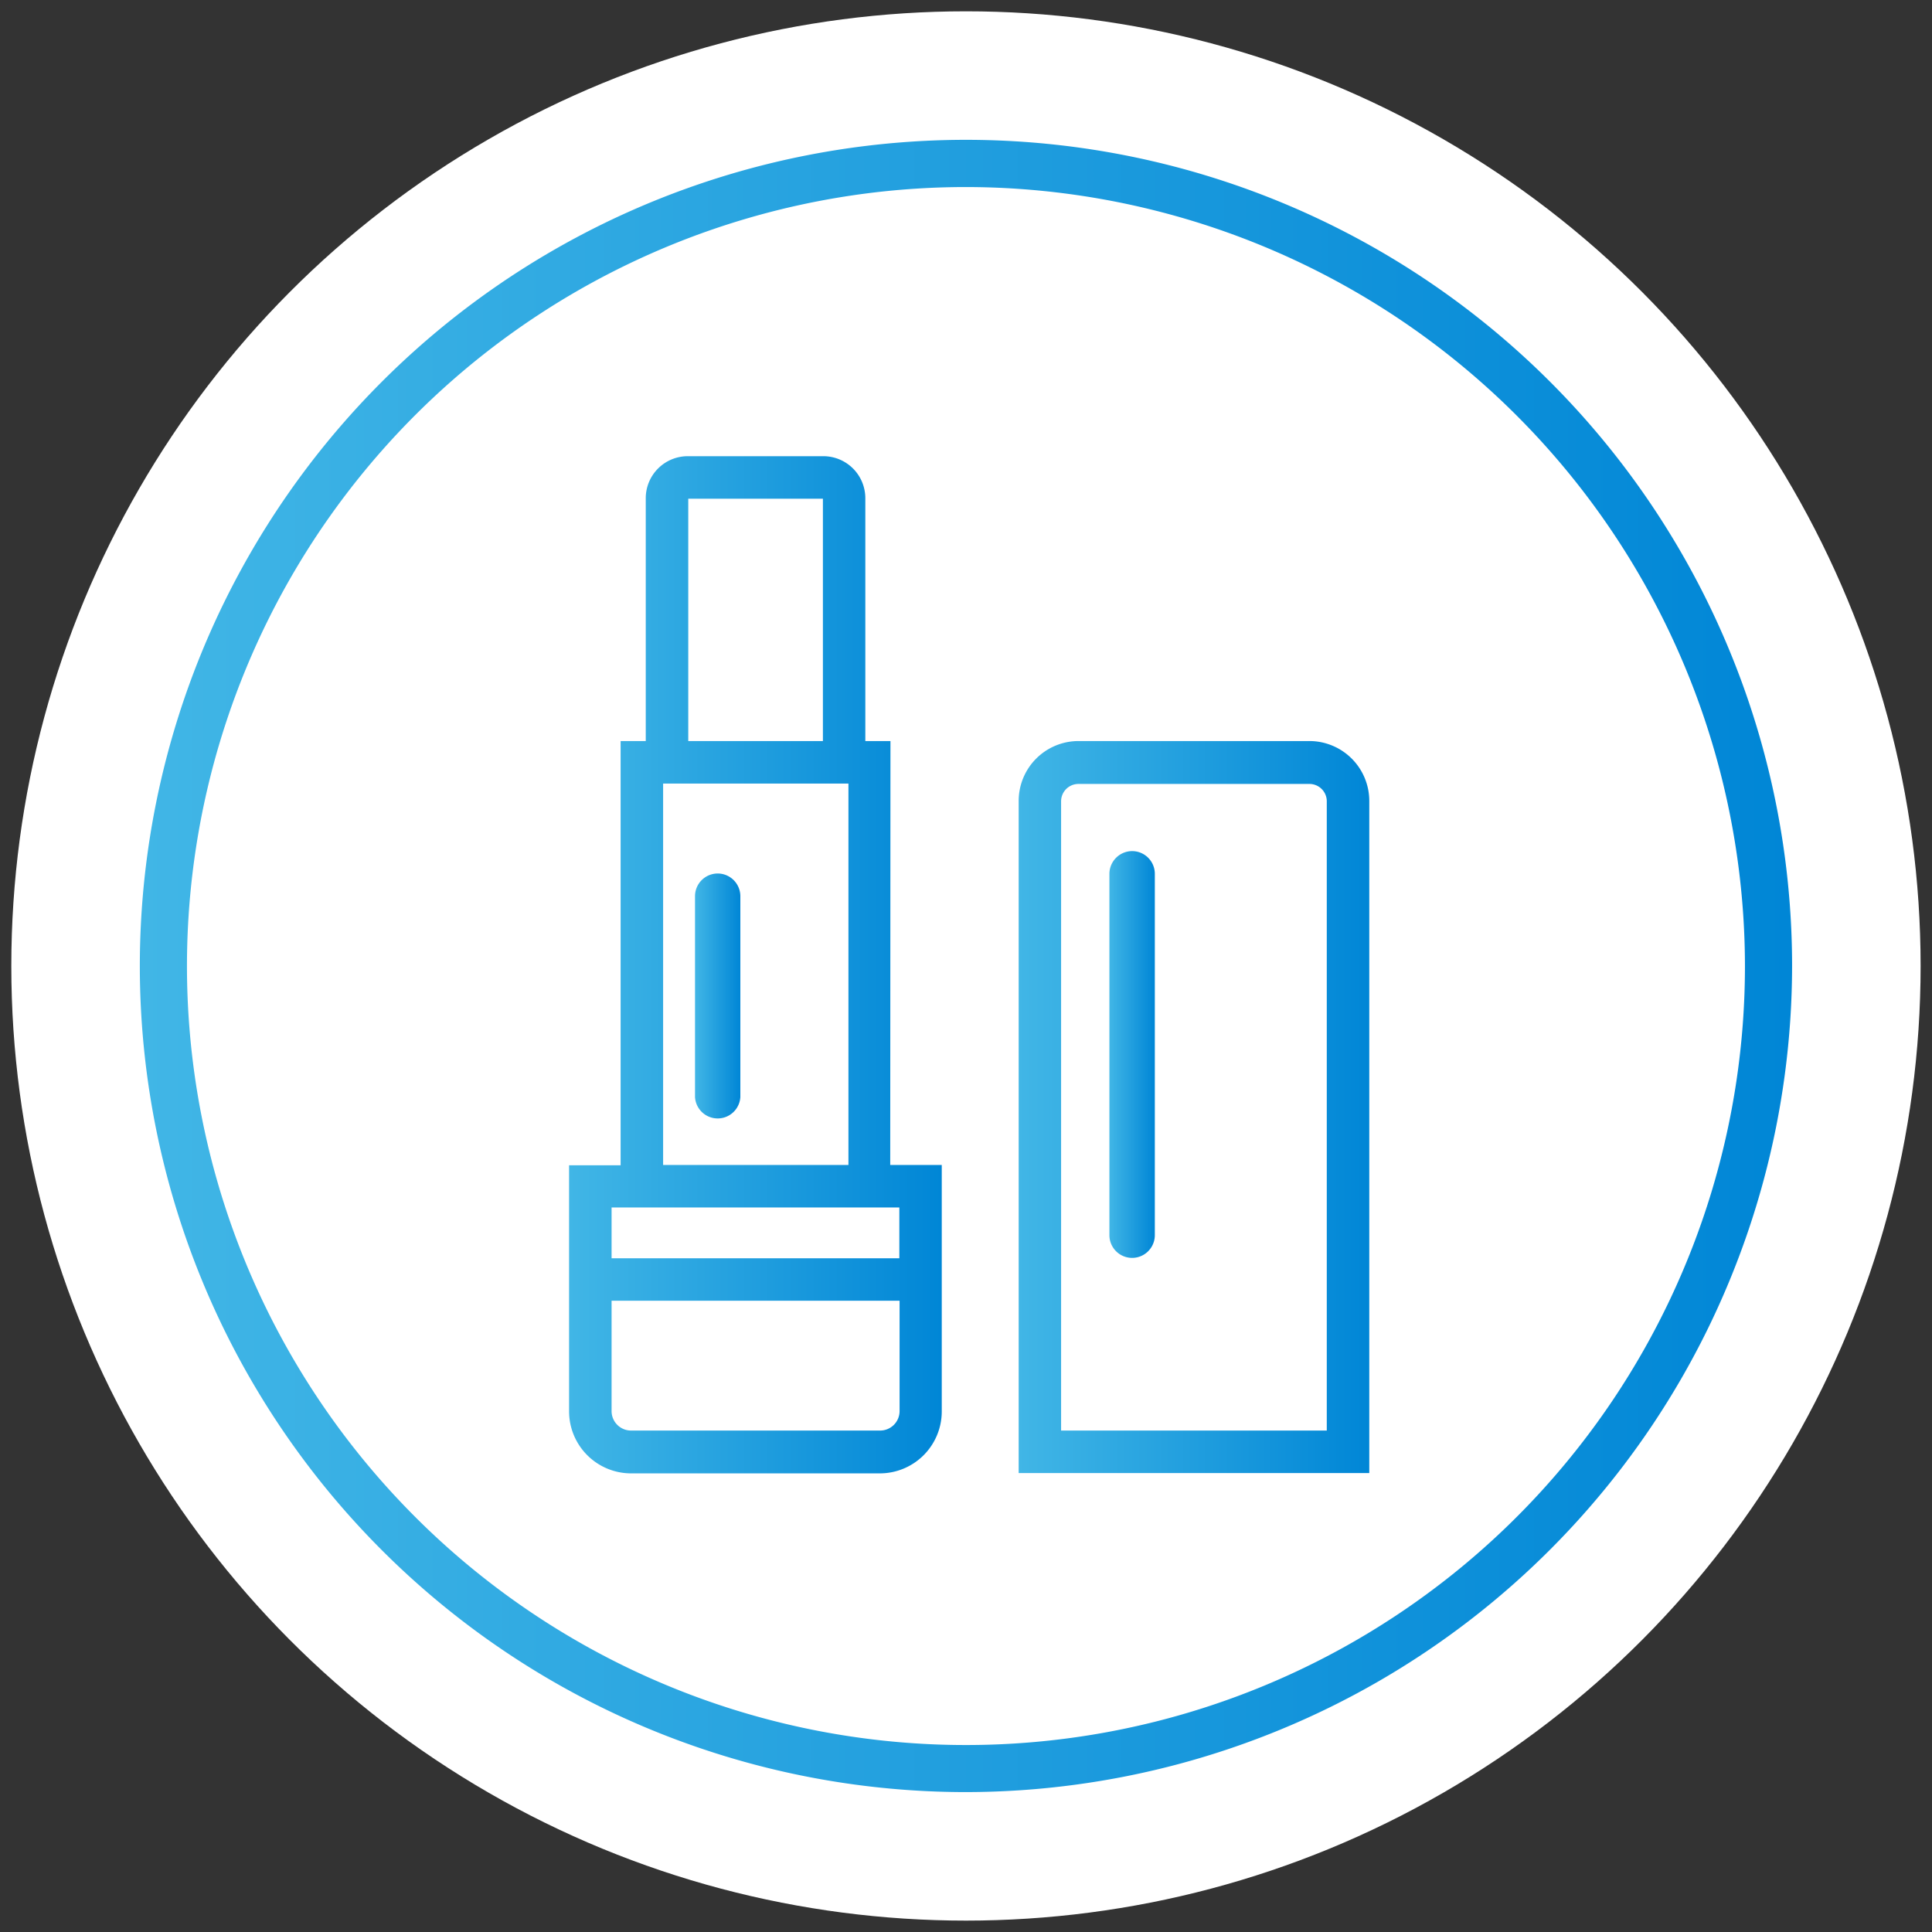 <svg xmlns="http://www.w3.org/2000/svg" xmlns:xlink="http://www.w3.org/1999/xlink" viewBox="0 0 245.93 245.93"><rect x="0" y="0" width="245.93" height="245.93" fill="#333333" stroke="none"/><defs><style>.cls-1{fill:#fff;}.cls-2{fill:url(#linear-gradient);}.cls-3{fill:url(#linear-gradient-2);}.cls-4{fill:url(#linear-gradient-3);}.cls-5{fill:url(#linear-gradient-4);}.cls-6{fill:url(#linear-gradient-5);}</style><linearGradient id="linear-gradient" x1="88.47" y1="126.86" x2="94.24" y2="126.86" gradientUnits="userSpaceOnUse"><stop offset="0" stop-color="#41b6e6"/><stop offset="1" stop-color="#0086d6"/></linearGradient><linearGradient id="linear-gradient-2" x1="141.22" y1="134.21" x2="147" y2="134.21" xlink:href="#linear-gradient"/><linearGradient id="linear-gradient-3" x1="129.67" y1="140.92" x2="174.3" y2="140.92" xlink:href="#linear-gradient"/><linearGradient id="linear-gradient-4" x1="72.44" y1="122.79" x2="119.91" y2="122.79" xlink:href="#linear-gradient"/><linearGradient id="linear-gradient-5" x1="17.81" y1="122.96" x2="228.12" y2="122.96" xlink:href="#linear-gradient"/></defs><g id="Layer_3" data-name="Layer 3"><circle class="cls-1" cx="122.96" cy="122.96" r="121.52"/><path class="cls-2" d="M91.36,111.19a2.89,2.89,0,0,0-2.89,2.89v25.57a2.89,2.89,0,0,0,5.77,0V114.08A2.89,2.89,0,0,0,91.36,111.19Z"/><path class="cls-3" d="M144.11,108.34a2.9,2.9,0,0,0-2.89,2.89v46a2.89,2.89,0,0,0,5.78,0v-46A2.89,2.89,0,0,0,144.11,108.34Z"/><path class="cls-4" d="M166.68,94.33H137.29a7.62,7.62,0,0,0-7.62,7.62v85.56H174.3V102A7.63,7.63,0,0,0,166.68,94.33Zm2.21,87.77H135.07V102a2.21,2.21,0,0,1,2.22-2.21h29.39a2.21,2.21,0,0,1,2.21,2.21Z"/><path class="cls-5" d="M113.35,94.33h-3.2V63.41a5.35,5.35,0,0,0-5.34-5.34H87.55a5.35,5.35,0,0,0-5.35,5.34V94.33H79v54H72.44v31.33a7.9,7.9,0,0,0,7.89,7.89H112a7.89,7.89,0,0,0,7.88-7.89V148.29h-6.56ZM87.61,63.48h17.14V94.33H87.61Zm-3.2,36.26H108v48.55H84.41ZM112,182.1H80.33a2.48,2.48,0,0,1-2.48-2.48V165.57h36.66v14.05A2.48,2.48,0,0,1,112,182.1Zm2.48-28.4v6.47H77.85V153.7h36.66Z"/><path class="cls-6" d="M123,228.12A105.16,105.16,0,1,1,228.12,123,105.27,105.27,0,0,1,123,228.12Zm0-204.31A99.16,99.16,0,1,0,222.12,123,99.26,99.26,0,0,0,123,23.81Z"/></g></svg>